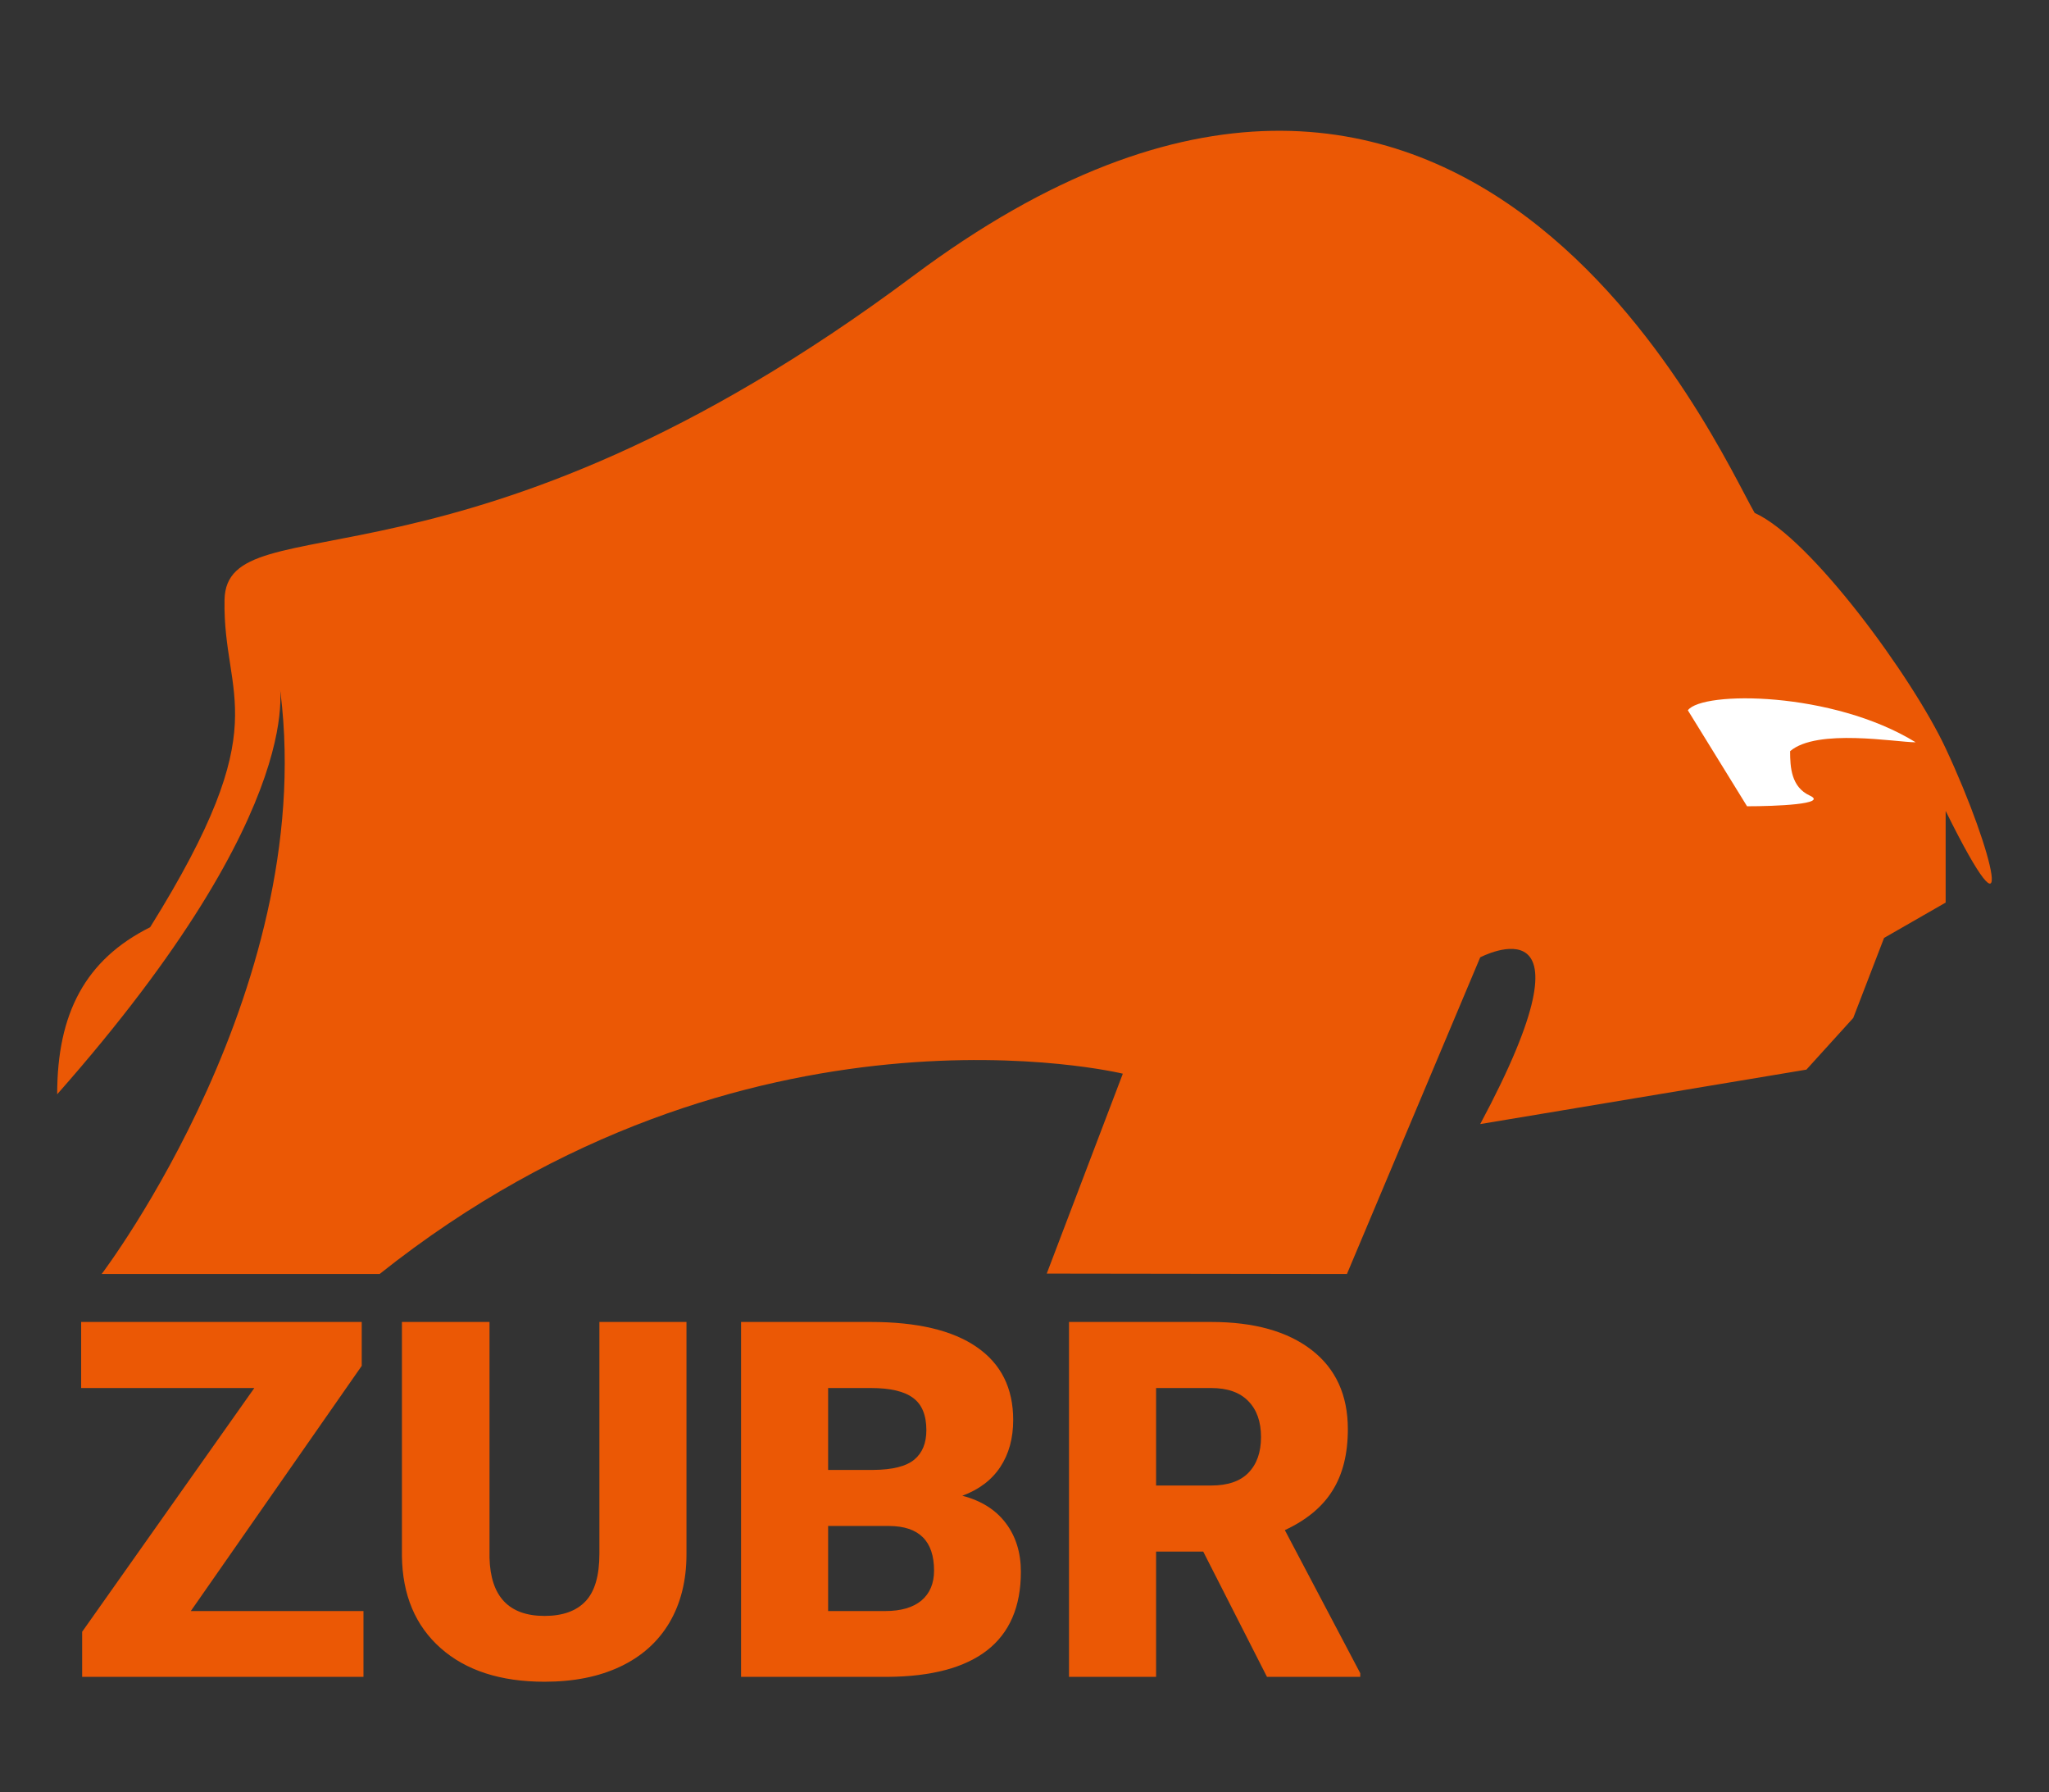 <svg width="215" height="188" viewBox="0 0 215 188" fill="none" xmlns="http://www.w3.org/2000/svg">
<rect x="0" y="0" width="215" height="188" fill="#333333" stroke="none"/>
<path d="M20.022 169.013H38.139V175.917H8.62V171.186L26.686 145.615H8.516V138.685H37.957V143.287L20.022 169.013Z" fill="#FF5C01" fill-opacity="0.9"/>
<path d="M72.031 138.685V163.054C72.031 165.816 71.432 168.211 70.235 170.24C69.037 172.252 67.319 173.786 65.081 174.843C62.842 175.9 60.196 176.428 57.141 176.428C52.525 176.428 48.89 175.252 46.235 172.9C43.58 170.547 42.226 167.325 42.174 163.233V138.685H51.363V163.412C51.467 167.487 53.393 169.524 57.141 169.524C59.033 169.524 60.465 169.013 61.437 167.99C62.408 166.967 62.894 165.305 62.894 163.003V138.685H72.031Z" fill="#FF5C01" fill-opacity="0.9"/>
<path d="M77.758 175.917V138.685H91.372C96.248 138.685 99.953 139.563 102.487 141.318C105.038 143.074 106.313 145.623 106.313 148.964C106.313 150.891 105.862 152.536 104.96 153.9C104.057 155.264 102.73 156.269 100.977 156.917C102.955 157.429 104.474 158.383 105.532 159.781C106.591 161.179 107.12 162.884 107.12 164.896C107.12 168.544 105.94 171.289 103.58 173.13C101.237 174.954 97.758 175.883 93.142 175.917H77.758ZM86.894 160.088V169.013H92.882C94.53 169.013 95.797 168.646 96.682 167.913C97.567 167.163 98.01 166.115 98.01 164.768C98.01 161.665 96.439 160.105 93.298 160.088H86.894ZM86.894 154.207H91.658C93.654 154.19 95.077 153.832 95.927 153.133C96.777 152.434 97.203 151.402 97.203 150.038C97.203 148.47 96.743 147.345 95.823 146.663C94.903 145.964 93.419 145.615 91.372 145.615H86.894V154.207Z" fill="#FF5C01" fill-opacity="0.9"/>
<path d="M126.253 162.773H121.307V175.917H112.17V138.685H127.086C131.58 138.685 135.094 139.665 137.628 141.625C140.162 143.586 141.429 146.356 141.429 149.936C141.429 152.527 140.891 154.675 139.815 156.38C138.756 158.085 137.09 159.466 134.817 160.523L142.73 175.533V175.917H132.943L126.253 162.773ZM121.307 155.843H127.086C128.821 155.843 130.123 155.4 130.99 154.513C131.875 153.61 132.318 152.357 132.318 150.754C132.318 149.152 131.875 147.899 130.99 146.995C130.105 146.075 128.804 145.615 127.086 145.615H121.307V155.843Z" fill="#FF5C01" fill-opacity="0.9"/>
<path d="M204.156 94.688V85.073C211.751 100.433 209.369 89.642 204.156 78.502C200.662 71.039 189.98 56.432 184.118 53.812C180.329 47.359 153.578 -14.183 95.829 28.939C48.623 64.189 23.757 52.434 23.56 62.928C23.362 73.423 29.235 75.672 15.754 97.274C8.944 100.678 6 106.329 6 114.799C33.095 84.13 29.235 71.205 29.235 71.205C34 102.978 10.667 133.652 10.667 133.652H39.834C78.334 103.019 117.818 112.638 117.818 112.638L109.834 133.609L141.334 133.652L155.318 100.433C155.318 100.433 168.34 93.593 155.318 117.925L189.544 112.213L194.459 106.793L197.692 98.398L204.156 94.688Z" fill="#FF5C01" fill-opacity="0.9"/>
<path d="M177.106 74.517L183.317 84.585C186.329 84.585 191.862 84.361 189.905 83.466C187.947 82.571 187.834 80.483 187.834 78.805C190.658 76.381 198.94 77.873 201.01 77.873C192.277 72.503 178.612 72.466 177.106 74.517Z" fill="white"/>
</svg>
